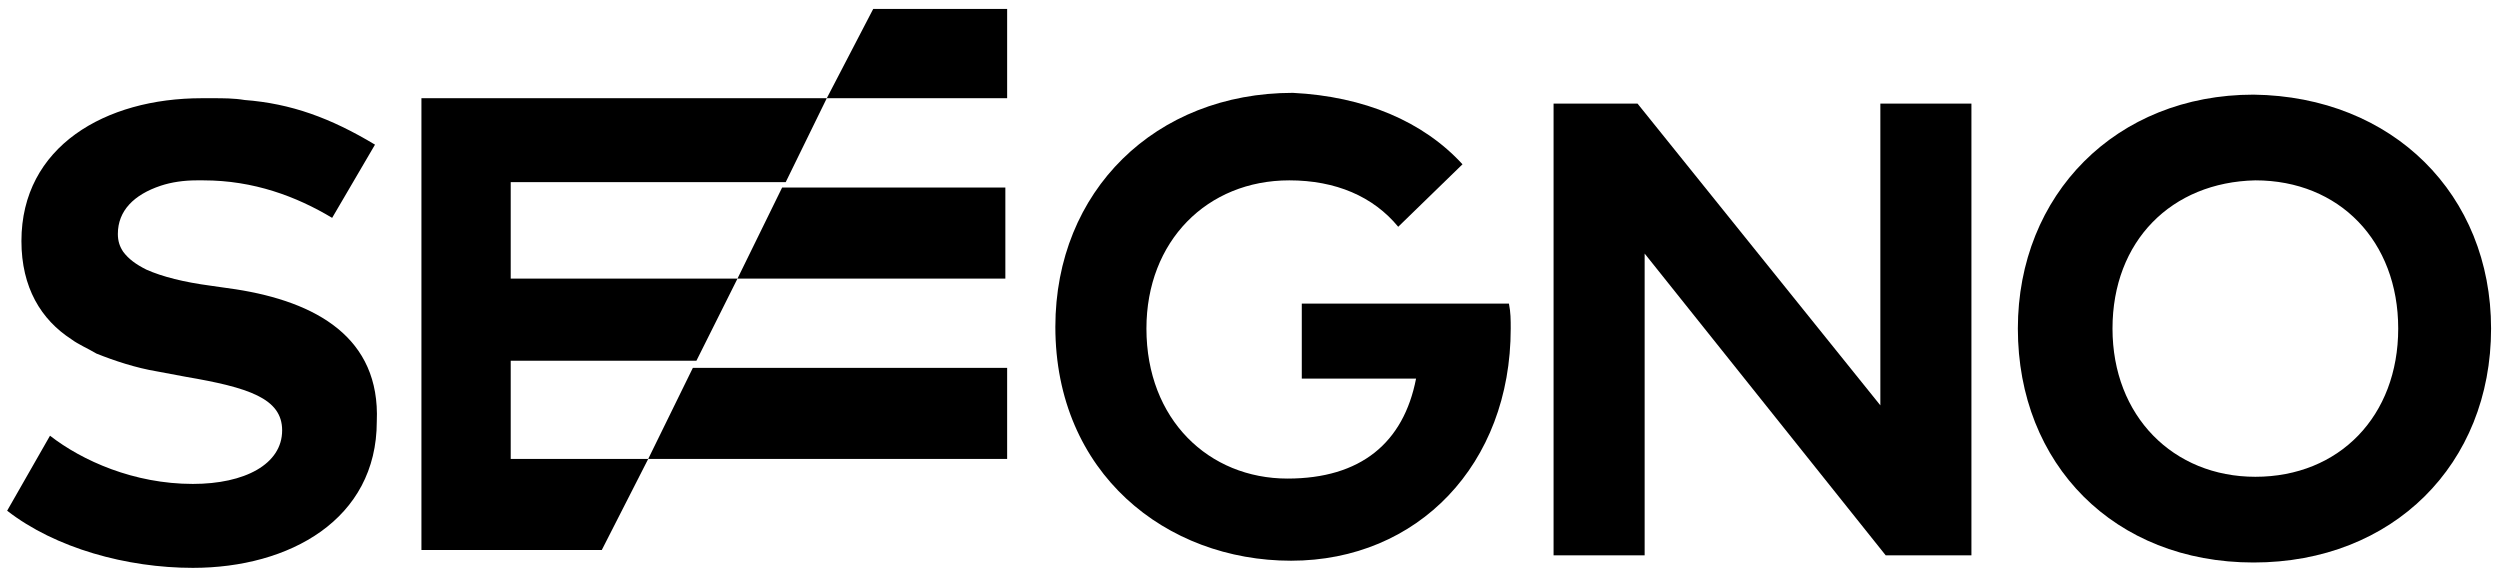<svg xmlns="http://www.w3.org/2000/svg" viewBox="0 0 140 32" fill="currentColor">
  <path d="M48.9.5l-2.6 5h10.1v-5"/>
  <path d="M43.8 10.5l-2.5 5.1h15v-5.1"/>
  <path d="M38.8 20.6l-2.5 5.1h20.1v-5.1"/>
  <path d="M81.9 9.2l-3.6 3.5c-1.4-1.7-3.5-2.6-6.1-2.6-4.6 0-8 3.4-8 8.3 0 5.1 3.5 8.4 7.9 8.4 4.1 0 6.5-2 7.2-5.6h-6.4V17h11.6c.1.5.1.9.1 1.4 0 7.6-5.2 13-12.3 13-7 0-13.2-4.9-13.2-13.1 0-7.6 5.6-13.1 13.3-13.1 4 .2 7.3 1.6 9.5 4"/>
  <path d="M105.6 31.1L92.1 14.2v16.9H87V5.8h4.7l13.6 16.9V5.8h5.1v25.3"/>
  <path d="M118.3 18.4c0 4.9 3.4 8.3 8 8.3 4.7 0 8-3.4 8-8.3s-3.3-8.3-8-8.3c-4.7.1-8 3.4-8 8.3m21.2 0c0 7.6-5.5 13.1-13.3 13.1-7.8 0-13.2-5.5-13.2-13.1 0-7.5 5.5-13.1 13.2-13.1 7.8.1 13.3 5.6 13.3 13.1"/>
  <path d="M13.2 16.2l-1.4-.2c-1.5-.2-2.7-.5-3.6-.9-.6-.3-1-.6-1.3-1-.2-.3-.3-.6-.3-1 0-1.3.9-2.2 2.4-2.7.6-.2 1.3-.3 2-.3h.4c2.8 0 5.2.9 7.2 2.1L21 8.1c-2.5-1.5-4.7-2.3-7.3-2.5-.6-.1-1.2-.1-1.8-.1h-.6c-5.4 0-10.1 2.7-10.1 8 0 2.6 1.1 4.4 2.8 5.5.4.3.9.5 1.4.8 1 .4 2.2.8 3.4 1l1.6.3c3.5.6 5.4 1.2 5.4 3 0 1.9-2.1 3-5 3-3.3 0-6.2-1.3-8-2.7L.4 28.6c2.7 2.1 6.7 3.2 10.4 3.2 5.4 0 10.3-2.7 10.3-8.2.2-4.7-3.4-6.7-7.9-7.4"/>
  <path d="M28.6 20.2H39l2.3-4.6H28.6v-5.4H44l2.3-4.7H23.6v25.3h10.1l2.6-5.1h-7.7"/>
</svg>
